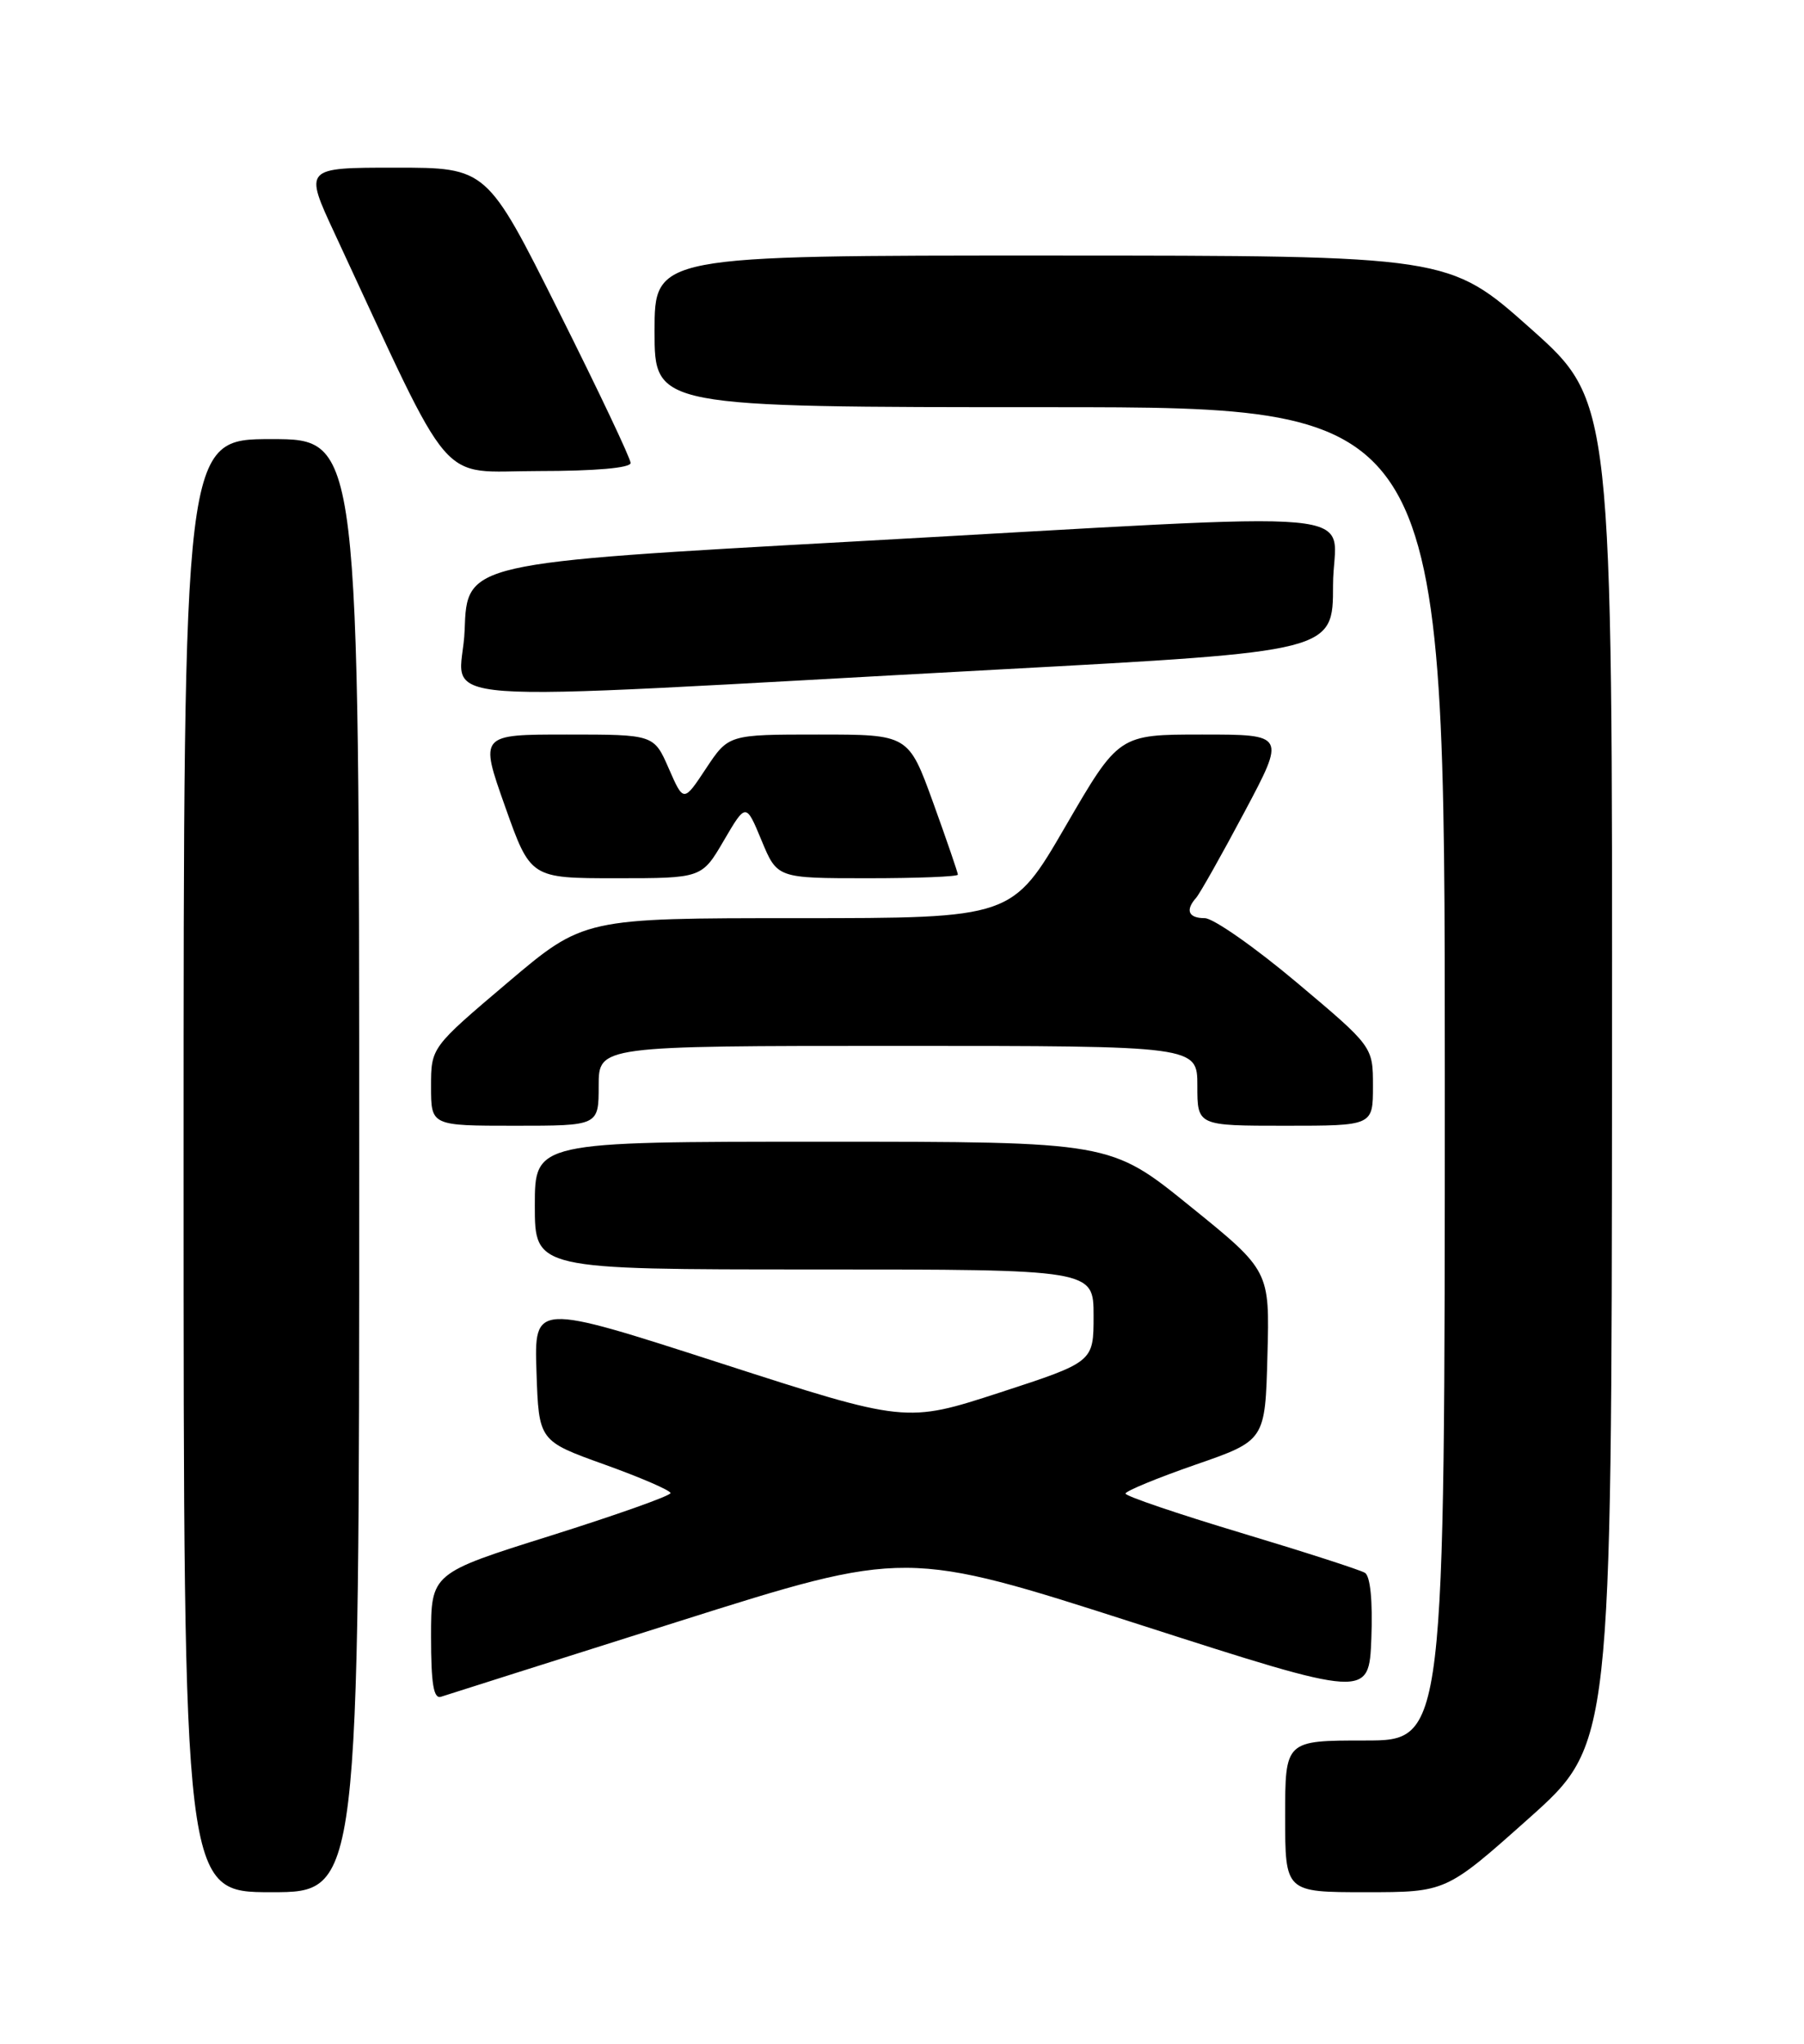 <?xml version="1.0" encoding="UTF-8" standalone="no"?>
<!DOCTYPE svg PUBLIC "-//W3C//DTD SVG 1.1//EN" "http://www.w3.org/Graphics/SVG/1.1/DTD/svg11.dtd" >
<svg xmlns="http://www.w3.org/2000/svg" xmlns:xlink="http://www.w3.org/1999/xlink" version="1.1" viewBox="0 0 226 256">
 <g >
 <path fill="currentColor"
d=" M 45.00 146.00 C 45.00 55.00 45.00 55.00 34.00 55.00 C 23.00 55.00 23.00 55.00 23.00 146.00 C 23.00 237.00 23.00 237.00 34.00 237.00 C 45.00 237.00 45.00 237.00 45.00 146.00 Z  M 191.53 227.75 C 201.89 218.50 201.89 218.50 201.95 134.39 C 202.00 50.28 202.00 50.28 191.75 41.15 C 181.50 32.02 181.50 32.02 131.75 32.01 C 82.00 32.00 82.00 32.00 82.00 41.50 C 82.00 51.00 82.00 51.00 131.50 51.00 C 181.00 51.00 181.00 51.00 181.00 134.50 C 181.00 218.00 181.00 218.00 171.00 218.00 C 161.00 218.00 161.00 218.00 161.00 227.50 C 161.00 237.00 161.00 237.00 171.08 237.00 C 181.16 237.00 181.16 237.00 191.53 227.75 Z  M 85.00 203.09 C 113.50 194.08 113.50 194.08 142.50 203.40 C 171.50 212.73 171.50 212.73 171.80 205.20 C 171.98 200.55 171.67 197.42 171.00 197.00 C 170.40 196.63 163.41 194.38 155.46 191.99 C 147.51 189.60 141.00 187.39 141.00 187.07 C 141.01 186.76 144.94 185.13 149.75 183.46 C 158.50 180.43 158.50 180.43 158.78 169.79 C 159.07 159.15 159.07 159.15 149.09 151.08 C 139.12 143.00 139.12 143.00 103.06 143.00 C 67.00 143.00 67.00 143.00 67.00 151.00 C 67.00 159.00 67.00 159.00 102.00 159.00 C 137.00 159.00 137.00 159.00 137.00 164.80 C 137.00 170.59 137.00 170.59 125.25 174.42 C 113.50 178.24 113.50 178.24 90.21 170.72 C 66.92 163.20 66.92 163.20 67.21 171.84 C 67.50 180.48 67.50 180.48 75.75 183.44 C 80.29 185.07 84.00 186.68 84.00 187.01 C 84.00 187.35 77.25 189.74 69.00 192.34 C 54.00 197.05 54.00 197.05 54.00 204.99 C 54.00 210.90 54.32 212.83 55.25 212.52 C 55.94 212.29 69.32 208.05 85.00 203.09 Z  M 75.00 136.00 C 75.00 131.00 75.00 131.00 112.50 131.00 C 150.00 131.00 150.00 131.00 150.00 136.00 C 150.00 141.00 150.00 141.00 161.00 141.00 C 172.00 141.00 172.00 141.00 172.00 136.04 C 172.00 131.09 172.00 131.09 162.43 123.04 C 157.17 118.62 151.99 115.00 150.93 115.00 C 148.88 115.00 148.46 114.01 149.85 112.45 C 150.31 111.93 153.03 107.11 155.88 101.75 C 161.07 92.00 161.07 92.00 150.61 92.00 C 140.16 92.00 140.16 92.00 133.48 103.50 C 126.80 115.00 126.80 115.00 99.96 115.00 C 73.12 115.00 73.12 115.00 63.56 123.10 C 54.00 131.20 54.00 131.20 54.00 136.10 C 54.00 141.00 54.00 141.00 64.50 141.00 C 75.00 141.00 75.00 141.00 75.00 136.00 Z  M 90.68 105.28 C 93.45 100.55 93.45 100.55 95.41 105.28 C 97.37 110.00 97.37 110.00 108.69 110.00 C 114.91 110.00 120.00 109.80 120.00 109.55 C 120.00 109.31 118.61 105.26 116.91 100.55 C 113.81 92.00 113.81 92.00 102.54 92.00 C 91.27 92.00 91.27 92.00 88.45 96.25 C 85.64 100.50 85.64 100.50 83.78 96.25 C 81.92 92.00 81.92 92.00 71.00 92.00 C 60.08 92.00 60.08 92.00 63.27 101.00 C 66.46 110.00 66.46 110.00 77.19 110.00 C 87.92 110.00 87.92 110.00 90.68 105.28 Z  M 125.25 83.85 C 167.00 81.60 167.00 81.60 167.00 73.30 C 167.00 63.40 174.49 64.09 107.00 67.82 C 58.50 70.50 58.50 70.50 58.21 78.90 C 57.87 88.57 49.42 87.94 125.25 83.85 Z  M 79.00 57.99 C 79.00 57.43 74.95 48.88 69.99 38.99 C 60.99 21.00 60.99 21.00 49.54 21.00 C 38.09 21.00 38.09 21.00 41.93 29.25 C 57.13 61.91 54.64 59.00 67.45 59.00 C 74.56 59.00 79.00 58.61 79.00 57.99 Z "/>
</g>
</svg>